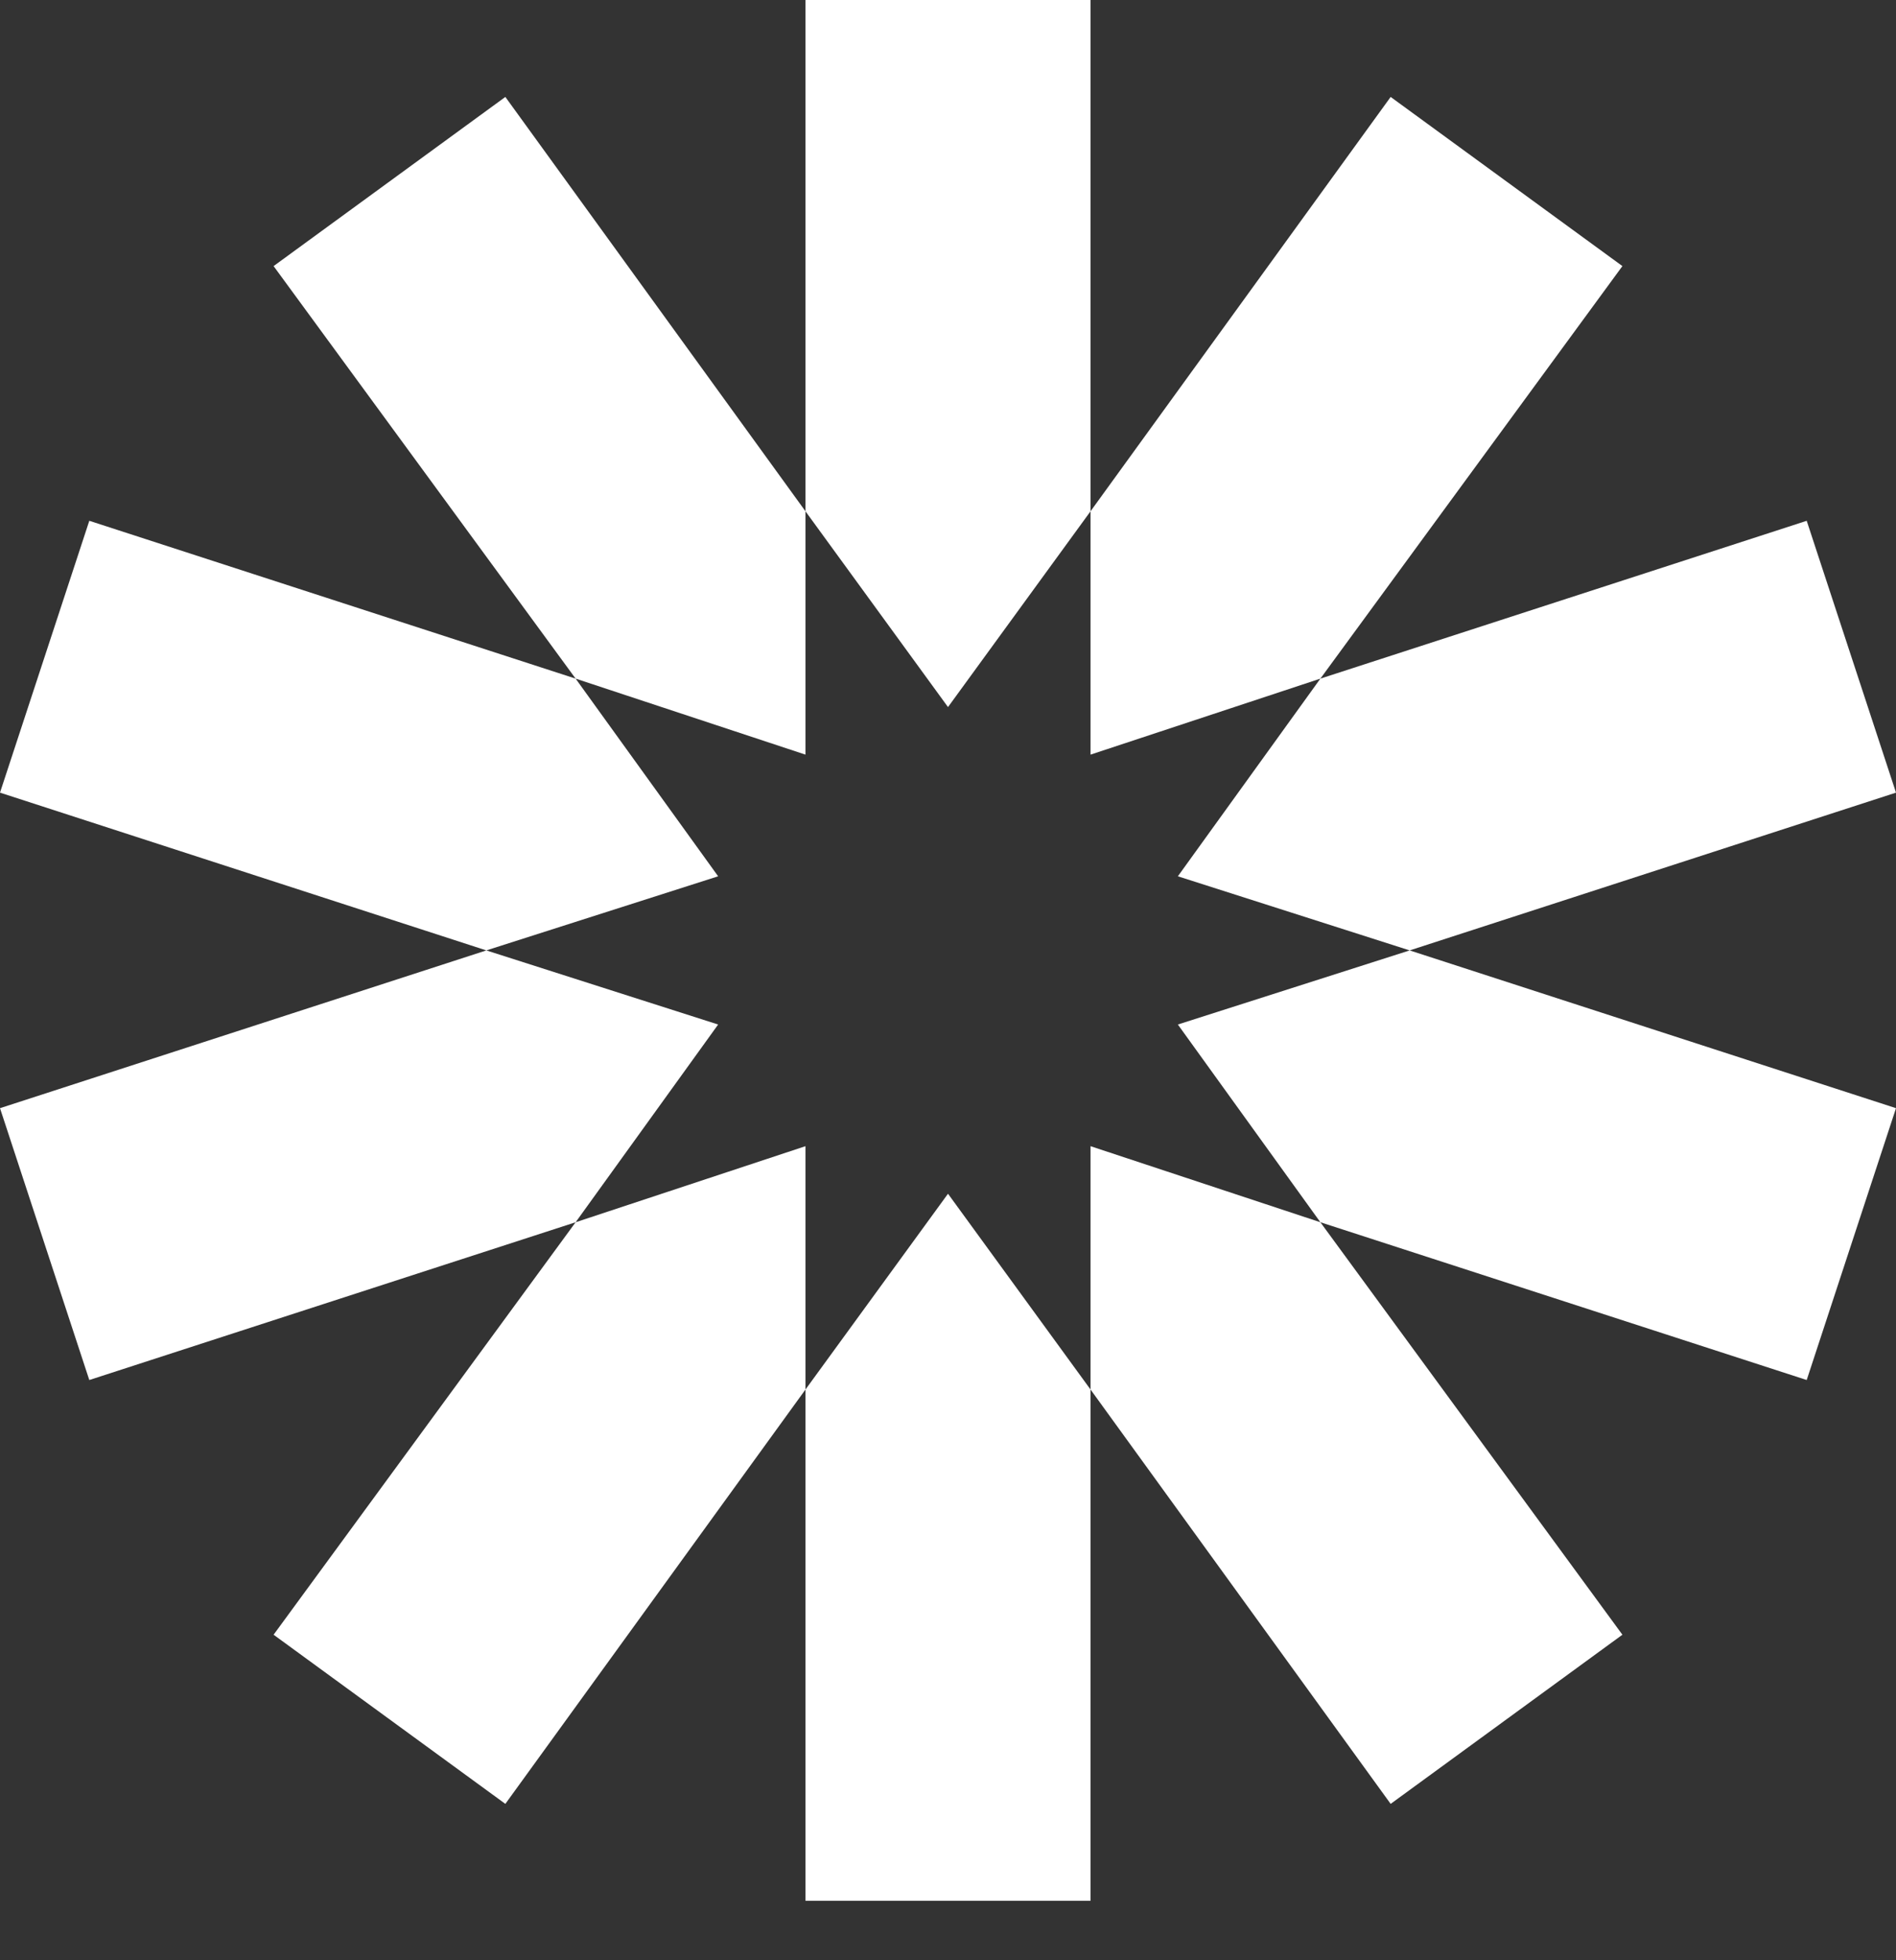 <svg width="30" height="31" viewBox="0 0 30 31" fill="none" xmlns="http://www.w3.org/2000/svg">
<rect x="0" y="0" width="30" height="31" fill="#333333" stroke="none"/>
<path d="M12.745 0V8.086L15 11.182L17.255 8.086V0H12.745ZM17.255 8.086V11.934L20.892 10.732L25.671 4.208L22.004 1.533L17.255 8.086ZM20.892 10.732L18.637 13.858L22.305 15.03L30 12.535L28.587 8.236L20.892 10.732ZM22.305 15.03L18.637 16.202L20.892 19.329L28.587 21.824L30 17.525L22.305 15.03ZM20.892 19.329L17.255 18.126V21.974L22.004 28.527L25.671 25.852L20.892 19.329ZM17.255 21.974L15 18.878L12.745 21.974V30.06H17.255V21.974ZM12.745 21.974V18.126L9.108 19.329L4.329 25.852L7.996 28.527L12.745 21.974ZM9.108 19.329L11.363 16.202L7.695 15.03L0 17.525L1.413 21.824L9.108 19.329ZM7.695 15.03L11.363 13.858L9.108 10.732L1.413 8.236L0 12.535L7.695 15.03ZM9.108 10.732L12.745 11.934V8.086L7.996 1.533L4.329 4.208L9.108 10.732Z" fill="white"/>
</svg>
